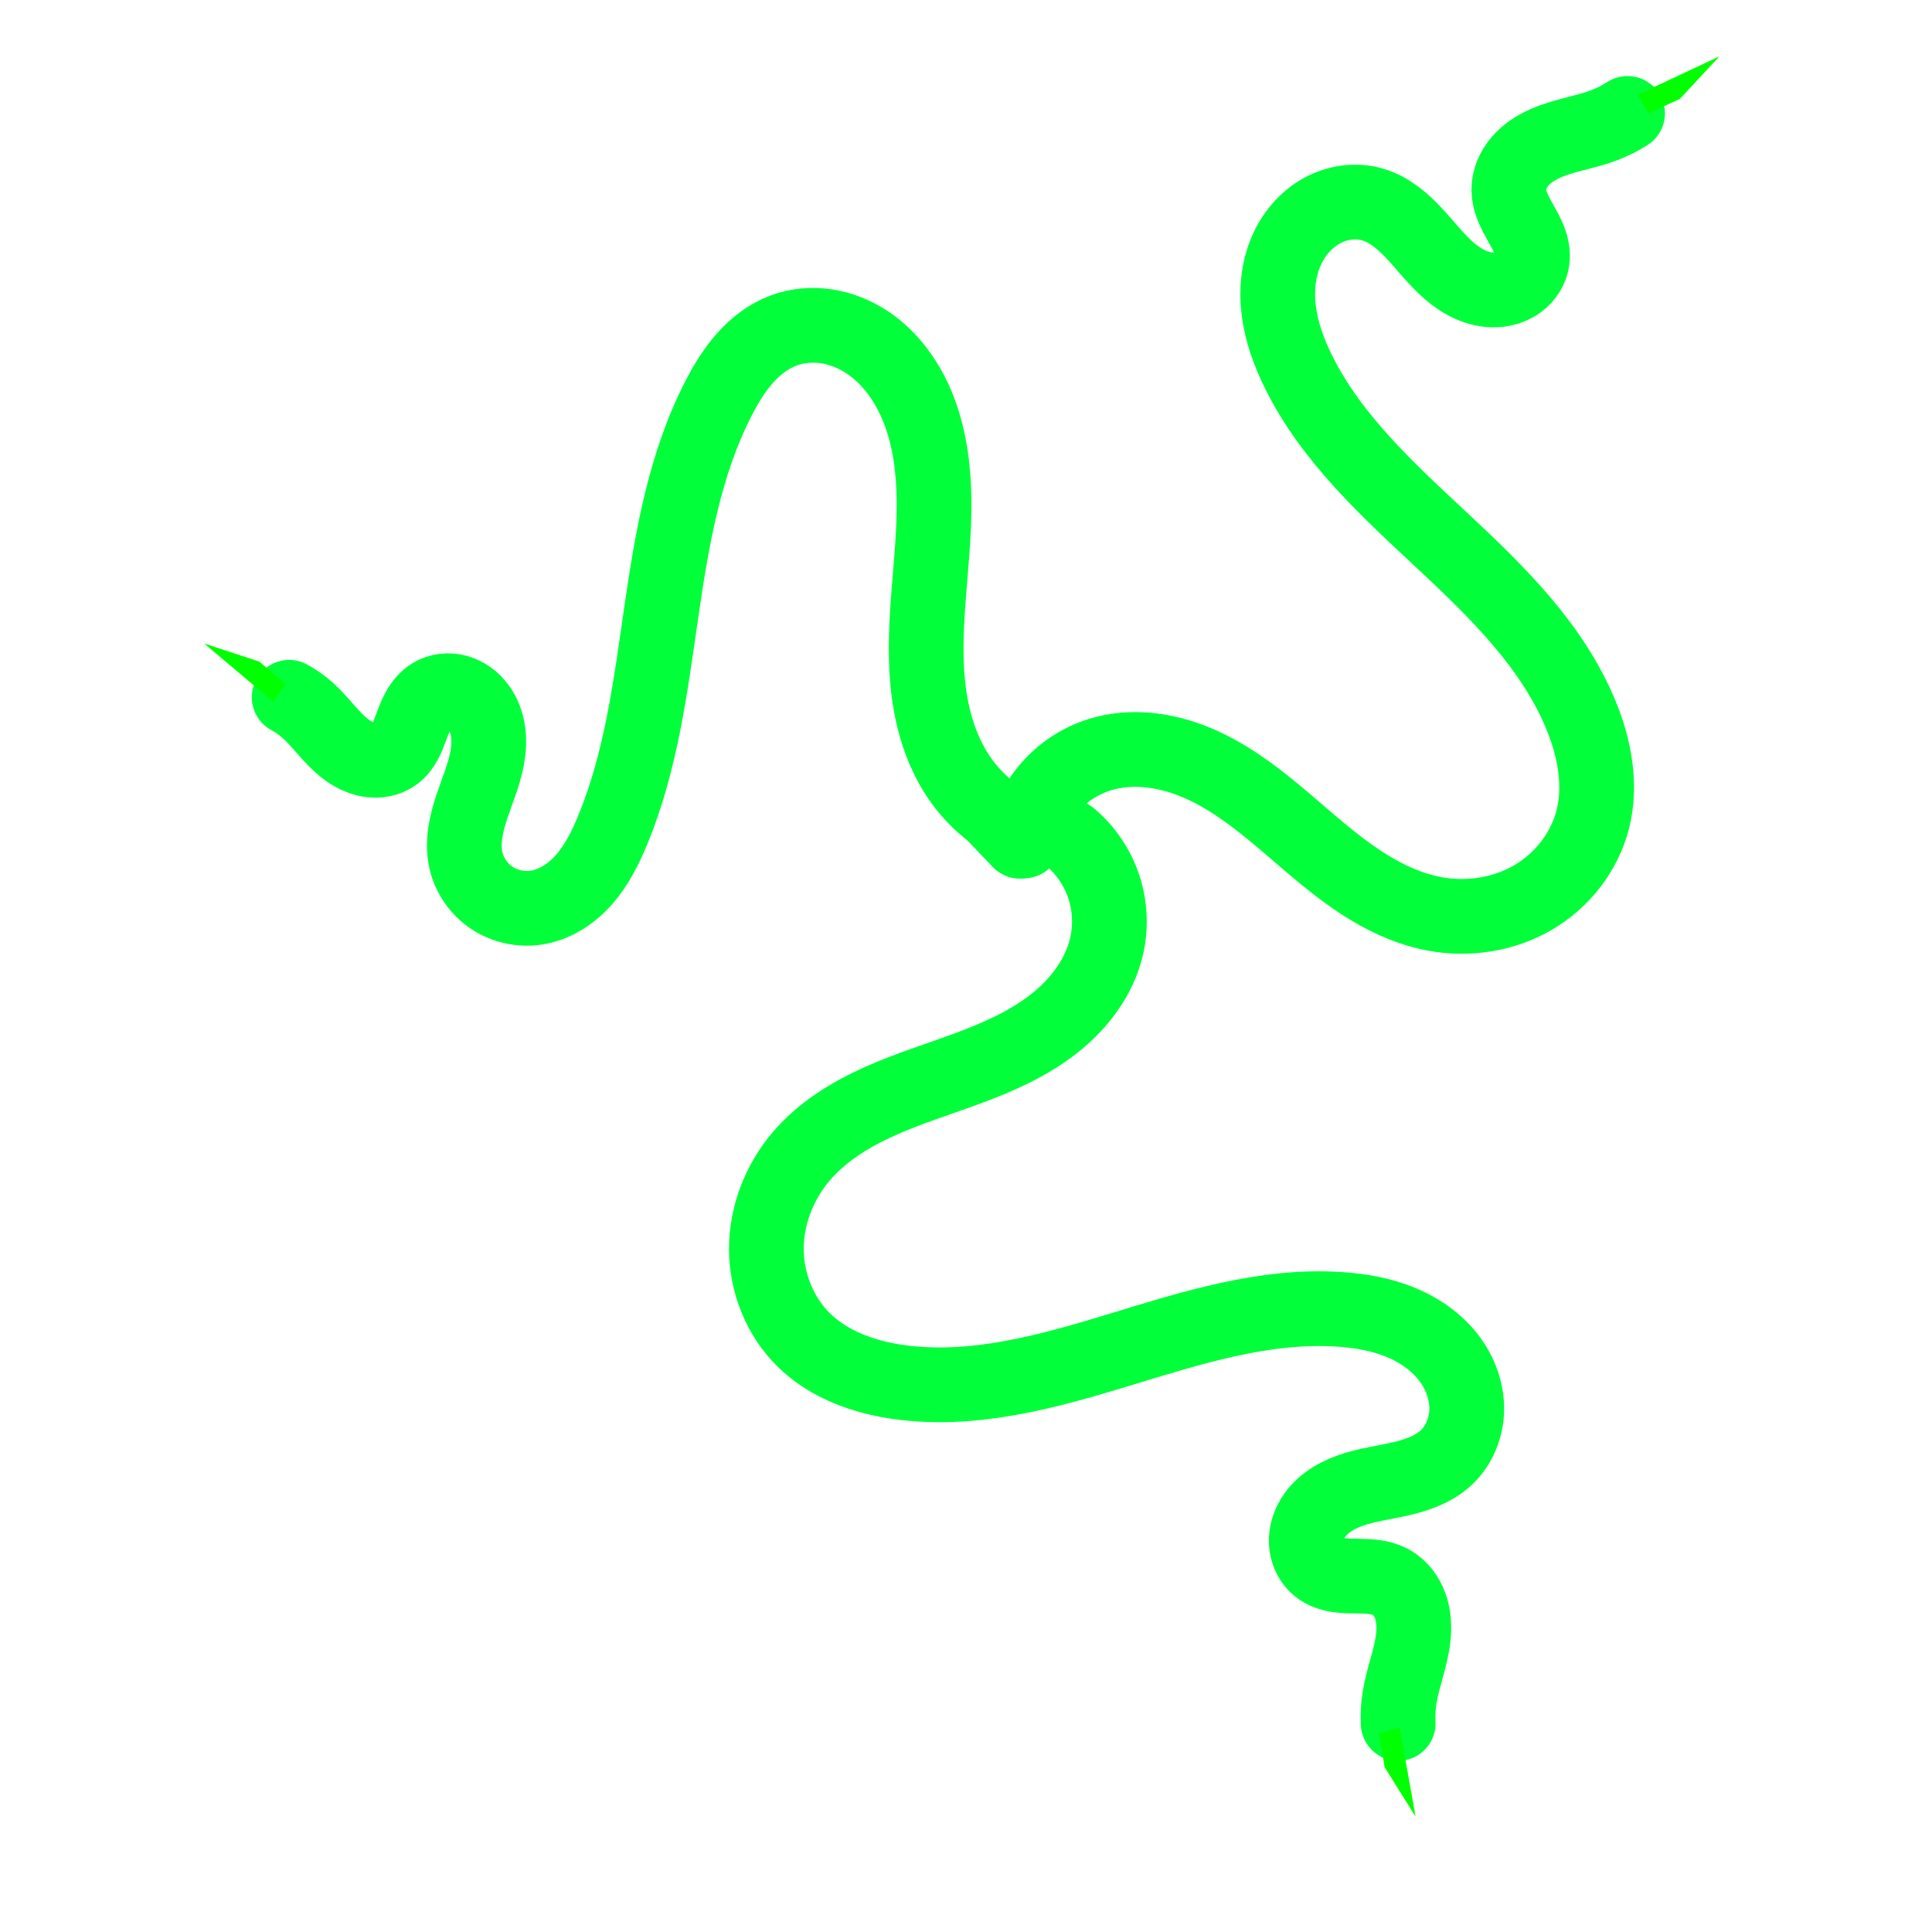 <svg xmlns="http://www.w3.org/2000/svg" xmlns:svg="http://www.w3.org/2000/svg" id="svg2" width="24" height="24" version="1.1" viewBox="0 0 24 24"><title id="title4184">Polychromatic Snakes</title><defs id="defs4"><marker id="Arrow1Lstart" orient="auto" overflow="visible" refX="0" refY="0"><path id="path4461" fill="#0f0" fill-opacity="1" fill-rule="evenodd" stroke="#000" stroke-opacity="1" stroke-width="1pt" d="M 0,0 5,-5 -12.5,0 5,5 0,0 Z" transform="matrix(0.8,0,0,0.8,10,0)"/></marker></defs><g id="layer1" transform="translate(-23.157,-1014.617)"><g id="g4839" transform="matrix(0.119,0,0,0.119,19.305,915.628)"><path id="path4159" fill="none" fill-rule="evenodd" stroke="#01ff3a" stroke-dasharray="none" stroke-linecap="round" stroke-linejoin="miter" stroke-miterlimit="4" stroke-opacity="1" stroke-width="7.8" d="m 62.555,904.628 c 0.68,0.368 1.318,0.814 1.896,1.327 1.403,1.243 2.448,2.864 3.928,4.016 0.74,0.576 1.595,1.029 2.519,1.183 0.925,0.154 1.924,-0.015 2.675,-0.575 0.447,-0.333 0.791,-0.789 1.058,-1.279 0.267,-0.489 0.462,-1.014 0.655,-1.537 0.235,-0.637 0.469,-1.278 0.804,-1.868 0.335,-0.59 0.78,-1.133 1.358,-1.488 0.784,-0.482 1.776,-0.58 2.661,-0.329 0.885,0.251 1.659,0.835 2.204,1.576 0.545,0.741 0.869,1.631 1.001,2.542 0.132,0.91 0.077,1.841 -0.086,2.746 -0.327,1.81 -1.077,3.512 -1.651,5.259 -0.574,1.748 -0.975,3.624 -0.577,5.42 0.353,1.592 1.346,3.03 2.701,3.937 1.355,0.907 3.057,1.275 4.669,1.027 1.954,-0.302 3.699,-1.472 4.999,-2.962 1.3,-1.49 2.196,-3.287 2.952,-5.114 2.973,-7.184 3.955,-15.005 5.07,-22.699 1.115,-7.694 2.439,-15.512 6.003,-22.421 0.763,-1.479 1.631,-2.915 2.736,-4.159 1.105,-1.244 2.46,-2.293 4.017,-2.88 1.424,-0.537 2.989,-0.672 4.494,-0.445 1.505,0.227 2.948,0.812 4.22,1.647 2.544,1.67 4.357,4.302 5.444,7.145 1.183,3.091 1.564,6.438 1.571,9.747 0.007,3.309 -0.35,6.607 -0.597,9.907 -0.247,3.3 -0.382,6.63 0.066,9.909 0.448,3.279 1.506,6.526 3.463,9.195 0.89,1.214 1.958,2.297 3.159,3.204 l 2.864,3"/><path id="path4159-6" fill="none" fill-rule="evenodd" stroke="#01ff3a" stroke-dasharray="none" stroke-linecap="round" stroke-linejoin="miter" stroke-miterlimit="4" stroke-opacity="1" stroke-width="7.8" d="m 202.269,843.681 c -0.75,0.484 -1.549,0.89 -2.382,1.21 -2.03,0.78 -4.239,1.045 -6.224,1.933 -0.992,0.444 -1.928,1.05 -2.634,1.877 -0.706,0.827 -1.168,1.889 -1.152,2.976 0.018,1.175 0.574,2.269 1.15,3.293 0.354,0.629 0.722,1.254 0.982,1.928 0.26,0.673 0.41,1.405 0.308,2.12 -0.125,0.879 -0.636,1.685 -1.34,2.226 -0.704,0.541 -1.589,0.826 -2.477,0.862 -0.887,0.037 -1.776,-0.167 -2.589,-0.524 -0.813,-0.357 -1.554,-0.865 -2.228,-1.443 -1.348,-1.157 -2.427,-2.588 -3.636,-3.89 -1.208,-1.302 -2.607,-2.512 -4.304,-3.034 -1.794,-0.553 -3.803,-0.263 -5.44,0.655 -1.637,0.919 -2.906,2.433 -3.656,4.154 -0.867,1.989 -1.058,4.232 -0.769,6.382 0.29,2.15 1.044,4.217 2.001,6.164 3.45,7.024 9.399,12.437 15.12,17.776 5.721,5.339 11.505,11.004 14.453,18.253 1.382,3.398 2.089,7.197 1.194,10.754 -0.861,3.425 -3.213,6.419 -6.266,8.194 -3.053,1.774 -6.761,2.339 -10.233,1.697 -3.282,-0.607 -6.299,-2.232 -9.008,-4.183 -2.709,-1.95 -5.157,-4.235 -7.73,-6.362 -2.573,-2.127 -5.31,-4.119 -8.406,-5.367 -3.096,-1.248 -6.604,-1.705 -9.794,-0.722 -2.015,0.621 -3.852,1.807 -5.246,3.388 -1.395,1.581 -2.343,3.552 -2.707,5.628"/><path id="path4743" fill="#0f0" fill-rule="evenodd" stroke="#40c05e" stroke-dasharray="none" stroke-linecap="butt" stroke-linejoin="miter" stroke-miterlimit="4" stroke-opacity="1" stroke-width="0" d="m 62.166,903.25 -2.72,-2.344 -5.768,-1.893 7.216,6.077 1.272,-1.839 z"/><path id="path4743-1" fill="#0f0" fill-rule="evenodd" stroke="#40c05e" stroke-dasharray="none" stroke-linecap="butt" stroke-linejoin="miter" stroke-miterlimit="4" stroke-opacity="1" stroke-width="0" d="m 204.457,843.656 3.268,-1.487 4.135,-4.445 -8.541,4.007 1.137,1.925 z"/><path id="path4159-6-6" fill="none" fill-rule="evenodd" stroke="#01ff3a" stroke-dasharray="none" stroke-linecap="round" stroke-linejoin="miter" stroke-miterlimit="4" stroke-opacity="1" stroke-width="7.8" d="m 178.324,1011.751 c -0.044,-0.891 0.004,-1.787 0.143,-2.668 0.339,-2.148 1.214,-4.193 1.438,-6.356 0.112,-1.081 0.055,-2.195 -0.308,-3.22 -0.363,-1.025 -1.052,-1.956 -2.001,-2.486 -1.027,-0.573 -2.252,-0.637 -3.427,-0.65 -0.722,-0.008 -1.447,-0.002 -2.16,-0.114 -0.713,-0.111 -1.422,-0.348 -1.99,-0.793 -0.699,-0.548 -1.141,-1.393 -1.258,-2.273 -0.117,-0.88 0.08,-1.789 0.491,-2.576 0.412,-0.787 1.032,-1.455 1.748,-1.98 0.716,-0.526 1.526,-0.913 2.364,-1.208 1.676,-0.589 3.455,-0.808 5.186,-1.204 1.732,-0.395 3.479,-1.002 4.78,-2.21 1.376,-1.278 2.13,-3.162 2.153,-5.039 0.023,-1.877 -0.654,-3.733 -1.77,-5.244 -1.289,-1.745 -3.136,-3.033 -5.143,-3.857 -2.007,-0.824 -4.174,-1.204 -6.339,-1.349 -7.808,-0.524 -15.47,1.921 -22.954,4.206 -7.484,2.285 -15.282,4.462 -23.034,3.39 -3.634,-0.502 -7.277,-1.79 -9.91,-4.343 -2.535,-2.458 -3.953,-5.992 -3.963,-9.523 -0.01,-3.531 1.355,-7.025 3.647,-9.711 2.167,-2.539 5.083,-4.339 8.127,-5.71 3.044,-1.371 6.246,-2.349 9.375,-3.513 3.128,-1.165 6.223,-2.539 8.851,-4.597 2.629,-2.057 4.778,-4.867 5.522,-8.121 0.47,-2.055 0.361,-4.239 -0.311,-6.238 -0.672,-1.998 -1.905,-3.805 -3.52,-5.159"/><path id="path4743-1-5" fill="#0f0" fill-rule="evenodd" stroke="#40c05e" stroke-dasharray="none" stroke-linecap="butt" stroke-linejoin="miter" stroke-miterlimit="4" stroke-opacity="1" stroke-width="0" d="m 176.325,1012.783 0.591,3.542 3.223,5.145 -1.66,-9.287 -2.154,0.6 z"/></g></g></svg>